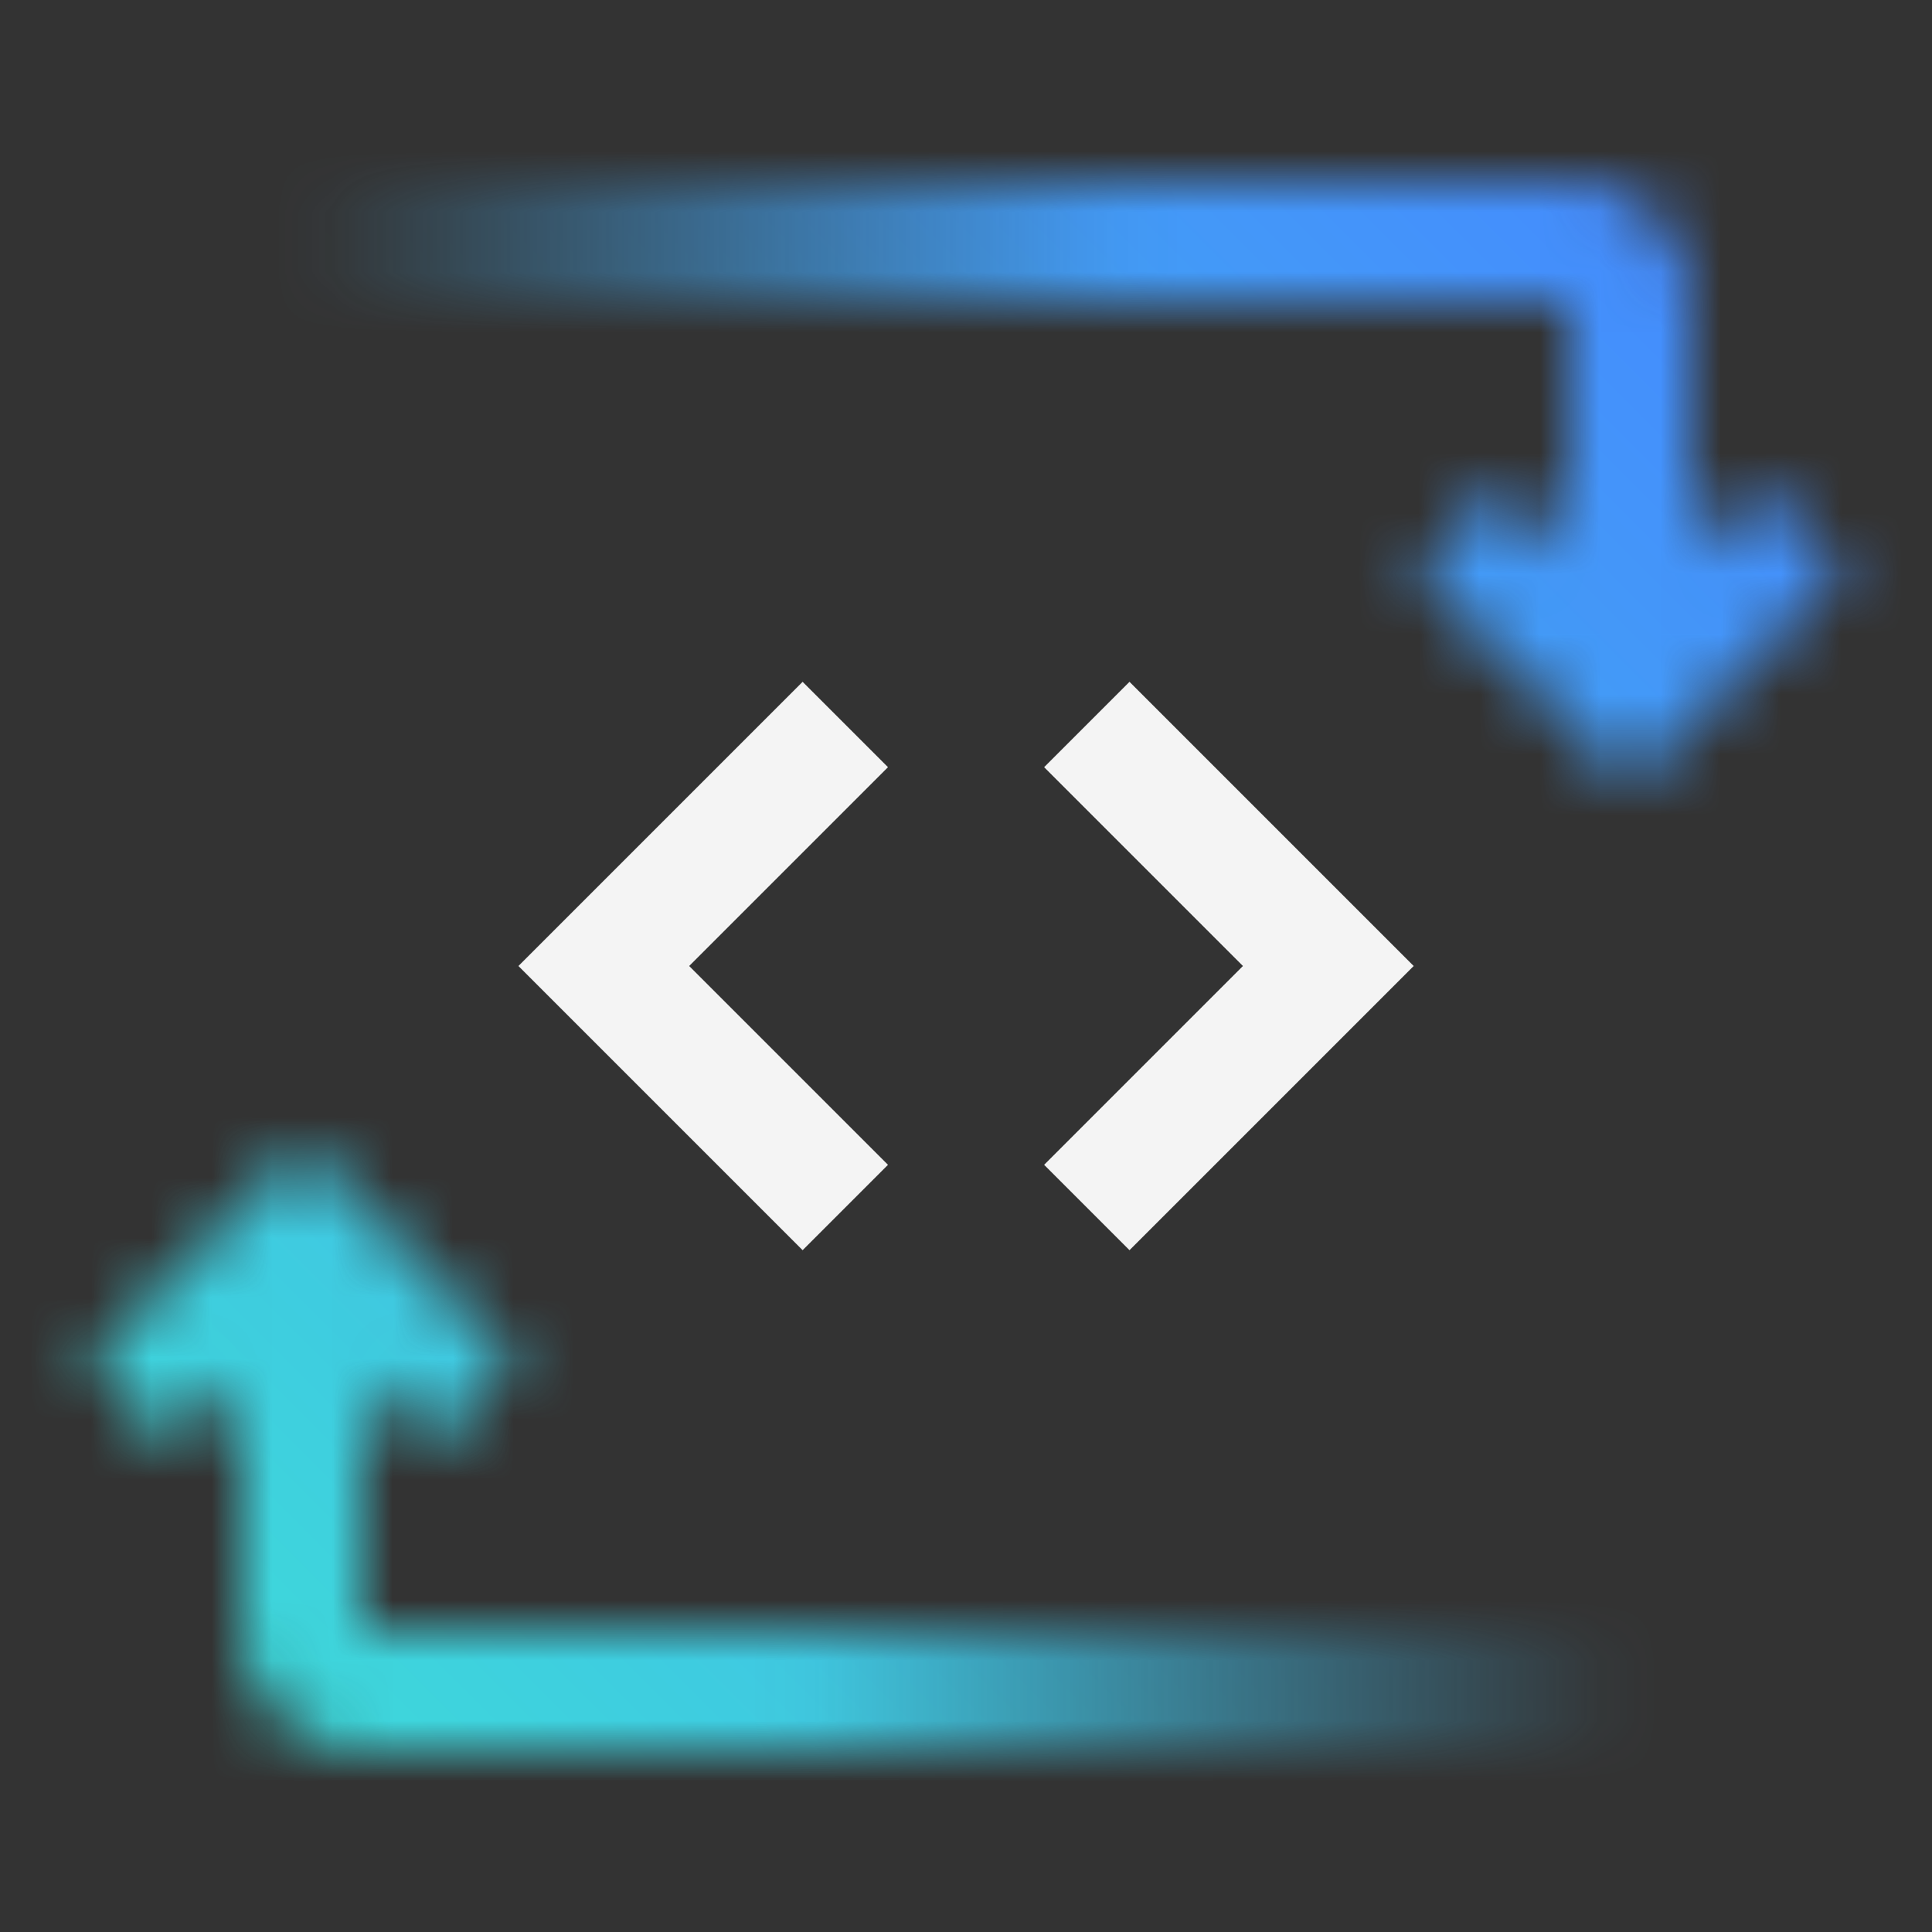 <svg id="ApplicationFlow" xmlns="http://www.w3.org/2000/svg" xmlns:xlink="http://www.w3.org/1999/xlink" viewBox="0 0 32 32"><rect x="0" y="0" width="32" height="32" fill="#333333" stroke="none"/><defs><linearGradient id="btdrsmf1ca" x1="42.424" y1="-23.364" x2="42.424" y2="-46.364" gradientTransform="rotate(90 -.731 -18.633)" gradientUnits="userSpaceOnUse"><stop offset=".4" stop-color="#fff"/><stop offset="1" stop-color="#fff" stop-opacity="0"/></linearGradient><linearGradient id="bth2db92lb" x1="39.878" y1=".879" x2="39.878" y2="-22.121" gradientTransform="rotate(-90 37 9.879)" xlink:href="#btdrsmf1ca"/><linearGradient id="84j8j7dm1d" x1="0" y1="32" x2="32" y2="0" gradientUnits="userSpaceOnUse"><stop offset=".1" stop-color="#3ddbd9"/><stop offset=".9" stop-color="#4589ff"/></linearGradient><mask id="t2ffr83buc" x="0" y="0" width="32" height="32" maskUnits="userSpaceOnUse"><path d="M27 29.023v-2.022l-21-.002v-6.975H4v6.998c0 1.103.897 1.979 2 1.98l21 .022z" style="fill:url(#btdrsmf1ca);stroke-width:0"/><path style="fill:#fff;stroke-width:0" d="m5 19 3.536 3.535-1.414 1.414L5 21.828l-2.121 2.121-1.414-1.414L5 19z"/><g><path d="M5 3v2l21 .002V11h2V5.002A2.004 2.004 0 0 0 26 3H5z" style="fill:url(#bth2db92lb);stroke-width:0"/><path style="fill:#fff;stroke-width:0" d="m27 13-3.535-3.535 1.414-1.414L27 10.172l2.122-2.121 1.414 1.414L27 13z"/></g></mask></defs><g style="mask:url(#t2ffr83buc)"><path style="fill:url(#84j8j7dm1d);stroke-width:0" d="M0 0h32v32H0z"/></g><path style="fill:#f4f4f4;stroke-width:0" d="m18.708 20.707-1.414-1.414L20.587 16l-3.293-3.293 1.414-1.414L23.415 16l-4.707 4.707zM13.294 20.707 8.587 16l4.707-4.707 1.414 1.414L11.415 16l3.293 3.293-1.414 1.414z"/></svg>